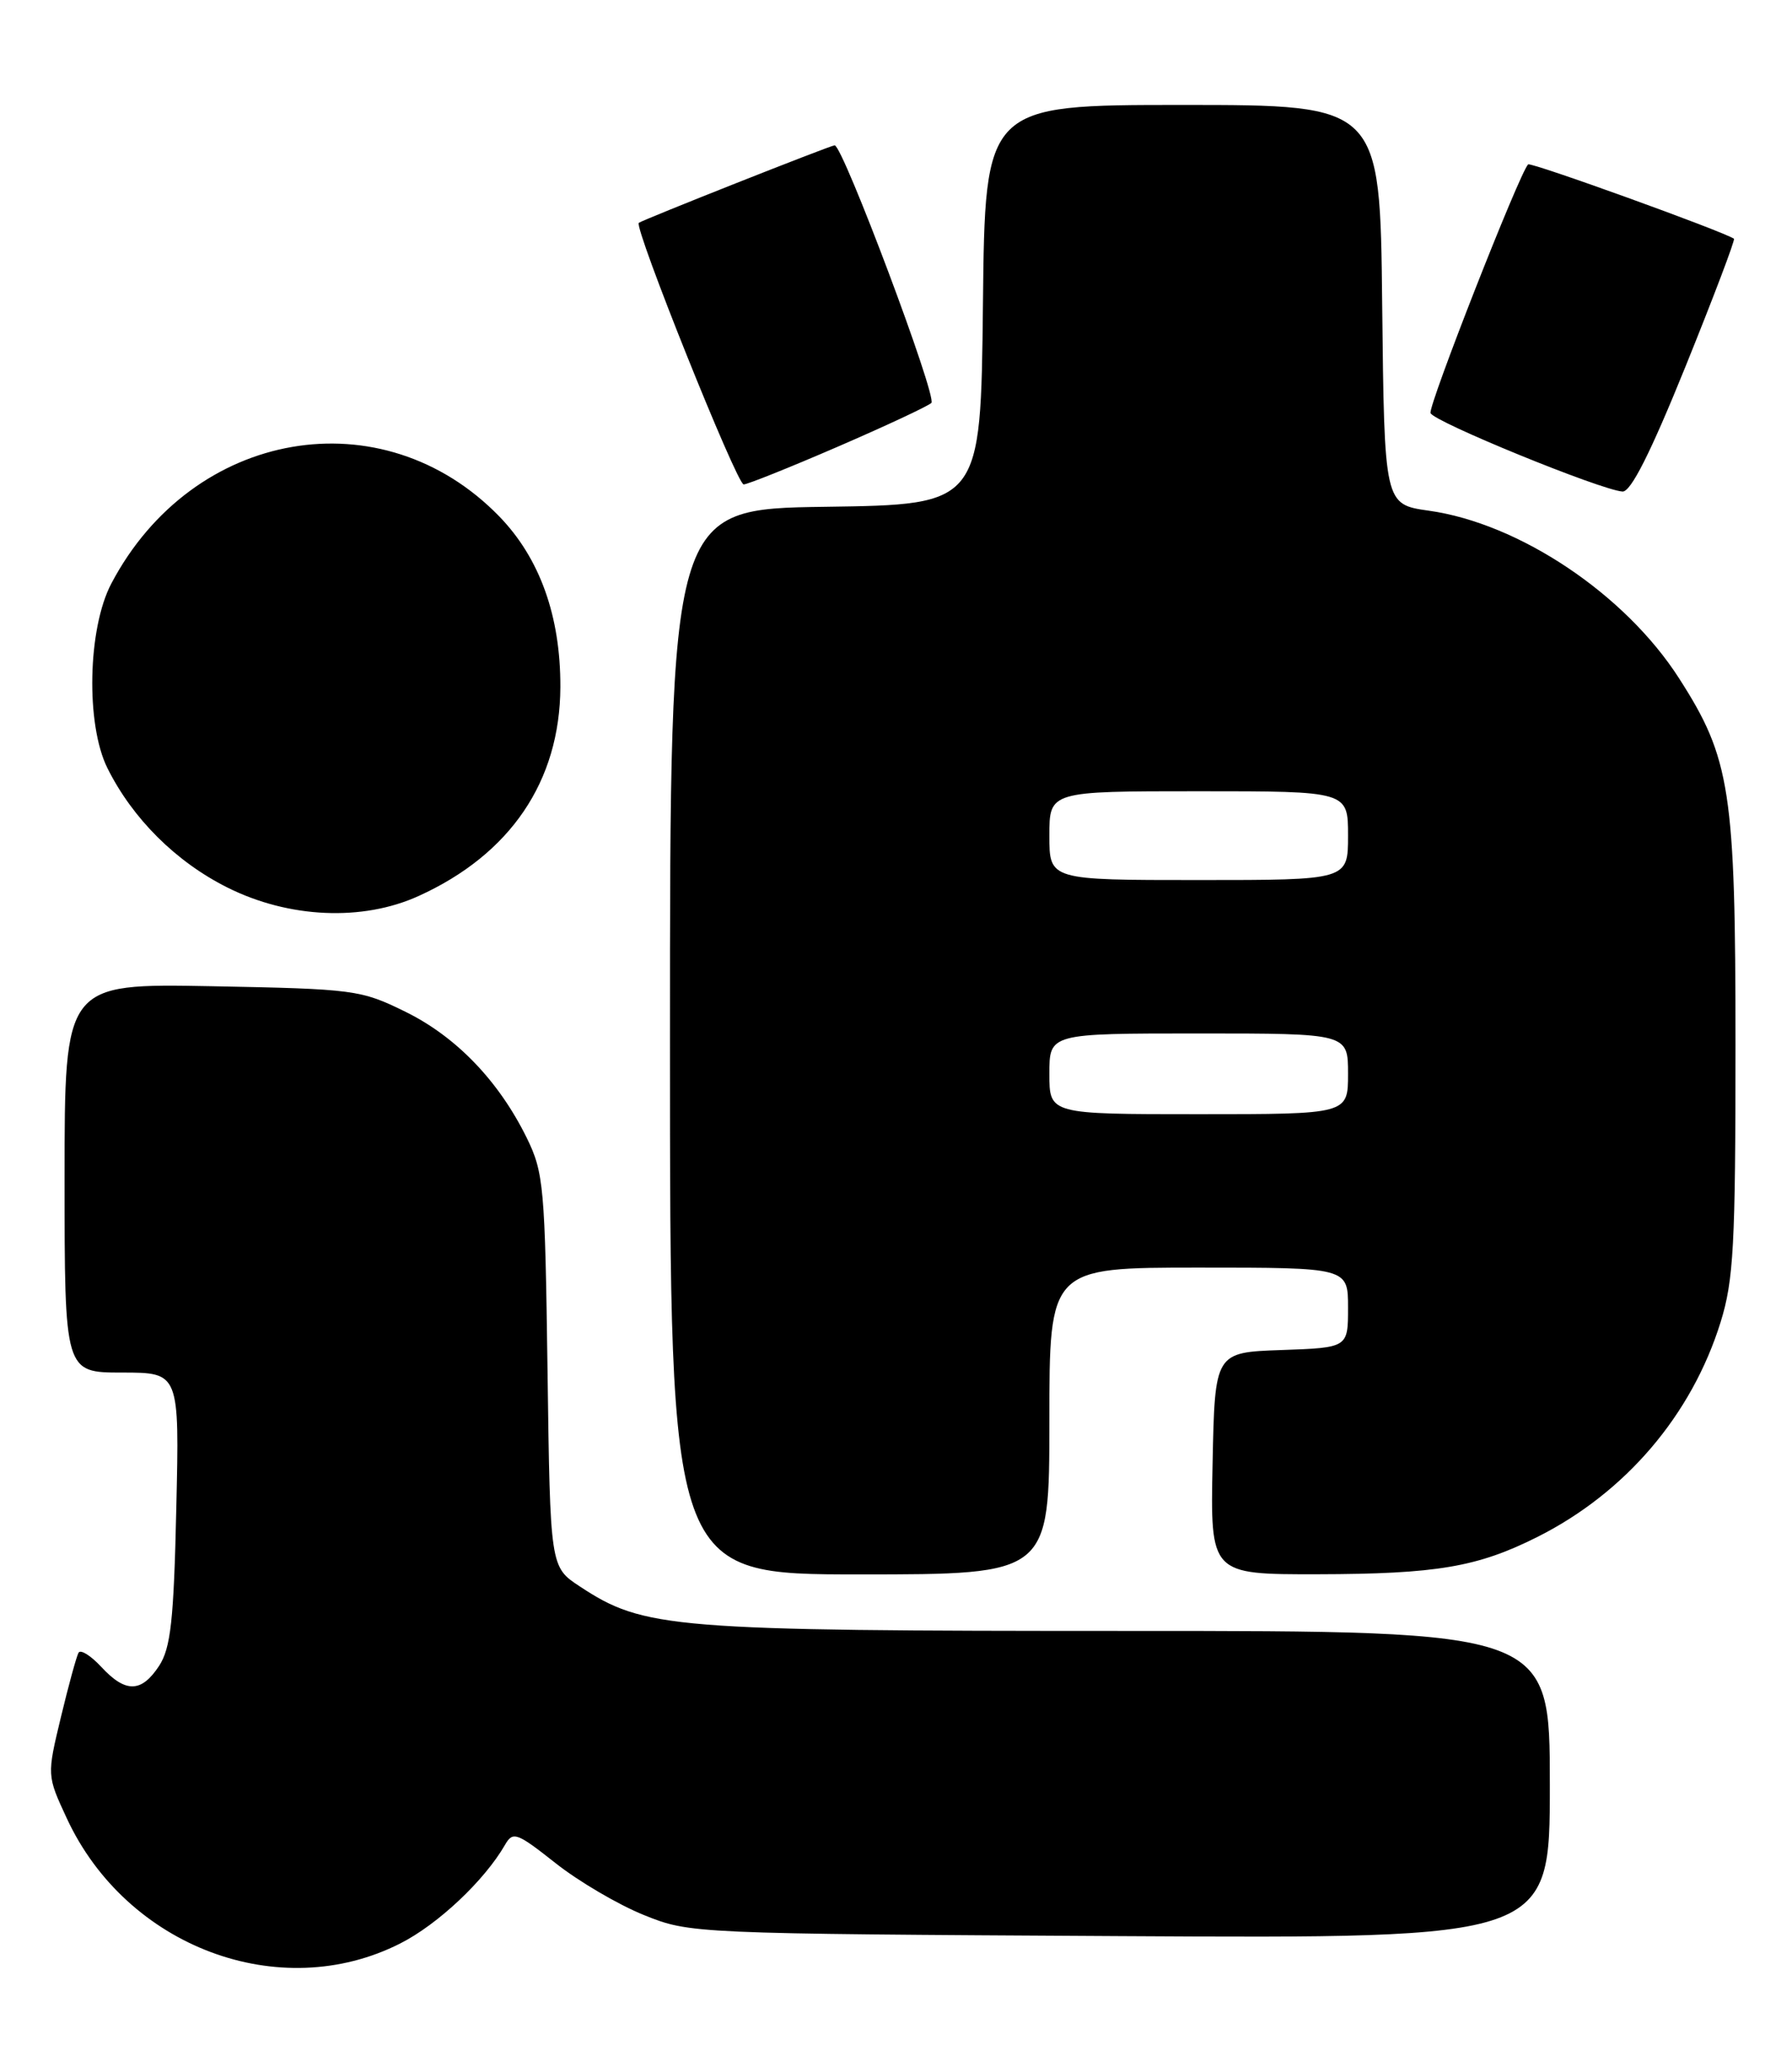 <?xml version="1.0" encoding="UTF-8" standalone="no"?>
<!DOCTYPE svg PUBLIC "-//W3C//DTD SVG 1.1//EN" "http://www.w3.org/Graphics/SVG/1.1/DTD/svg11.dtd" >
<svg xmlns="http://www.w3.org/2000/svg" xmlns:xlink="http://www.w3.org/1999/xlink" version="1.1" viewBox="0 0 222 256">
 <g >
 <path fill="currentColor"
d=" M 49.58 240.71 C 54.25 238.35 60.02 232.91 62.56 228.50 C 63.54 226.79 64.01 226.96 68.81 230.75 C 71.66 233.01 76.58 235.90 79.75 237.18 C 85.48 239.49 85.69 239.50 138.75 239.80 C 192.00 240.10 192.00 240.10 192.00 221.05 C 192.00 202.00 192.00 202.00 139.71 202.00 C 83.08 202.00 79.78 201.73 71.83 196.49 C 68.16 194.08 68.16 194.08 67.83 169.79 C 67.52 146.96 67.36 145.22 65.25 140.92 C 61.77 133.86 56.51 128.40 50.22 125.31 C 44.69 122.59 43.89 122.49 26.25 122.15 C 8.00 121.81 8.00 121.81 8.00 145.90 C 8.00 170.00 8.00 170.00 15.12 170.00 C 22.23 170.00 22.23 170.00 21.84 186.83 C 21.53 200.73 21.15 204.11 19.71 206.33 C 17.51 209.67 15.56 209.71 12.54 206.45 C 11.24 205.05 9.98 204.26 9.73 204.70 C 9.48 205.14 8.49 208.74 7.54 212.70 C 5.81 219.90 5.81 219.90 8.27 225.20 C 15.66 241.15 34.66 248.28 49.58 240.71 Z  M 130.00 176.00 C 130.00 157.00 130.00 157.00 148.50 157.00 C 167.00 157.00 167.00 157.00 167.00 161.96 C 167.00 166.92 167.00 166.92 158.75 167.21 C 150.50 167.50 150.50 167.50 150.22 181.25 C 149.94 195.00 149.94 195.00 163.22 194.98 C 177.98 194.95 183.04 194.09 190.46 190.36 C 201.37 184.88 209.57 175.27 213.15 163.77 C 214.77 158.57 215.00 154.25 215.00 129.50 C 215.00 97.93 214.39 93.95 208.00 84.00 C 201.32 73.59 188.22 64.82 177.00 63.25 C 171.50 62.47 171.50 62.47 171.23 37.74 C 170.97 13.00 170.97 13.00 146.50 13.00 C 122.03 13.00 122.03 13.00 121.77 37.75 C 121.50 62.50 121.50 62.50 102.25 62.77 C 83.00 63.04 83.00 63.04 83.00 129.02 C 83.00 195.00 83.00 195.00 106.50 195.00 C 130.00 195.00 130.00 195.00 130.00 176.00 Z  M 51.85 110.98 C 63.23 105.82 69.37 96.77 69.42 85.09 C 69.45 76.33 66.88 69.15 61.86 63.97 C 47.39 49.07 23.87 53.13 13.79 72.28 C 10.86 77.84 10.61 89.72 13.31 95.14 C 16.43 101.40 21.80 106.74 28.18 109.93 C 35.78 113.73 44.90 114.14 51.85 110.98 Z  M 208.81 45.39 C 212.28 36.81 214.98 29.69 214.81 29.57 C 213.49 28.66 189.63 20.04 189.31 20.36 C 188.23 21.44 176.92 50.26 177.22 51.16 C 177.57 52.22 198.29 60.69 201.00 60.88 C 202.03 60.95 204.47 56.11 208.81 45.39 Z  M 103.73 55.35 C 109.65 52.79 114.90 50.34 115.38 49.91 C 116.15 49.23 104.42 18.00 103.40 18.00 C 102.91 18.00 79.63 27.22 79.14 27.60 C 78.49 28.11 91.28 60.00 92.13 60.00 C 92.59 60.00 97.81 57.91 103.73 55.35 Z  M 130.00 133.00 C 130.00 128.00 130.00 128.00 148.50 128.00 C 167.00 128.00 167.00 128.00 167.00 133.00 C 167.00 138.00 167.00 138.00 148.50 138.00 C 130.00 138.00 130.00 138.00 130.00 133.00 Z  M 130.00 103.50 C 130.00 98.00 130.00 98.00 148.50 98.00 C 167.00 98.00 167.00 98.00 167.00 103.50 C 167.00 109.00 167.00 109.00 148.50 109.00 C 130.00 109.00 130.00 109.00 130.00 103.50 Z "/>
</g>
</svg>